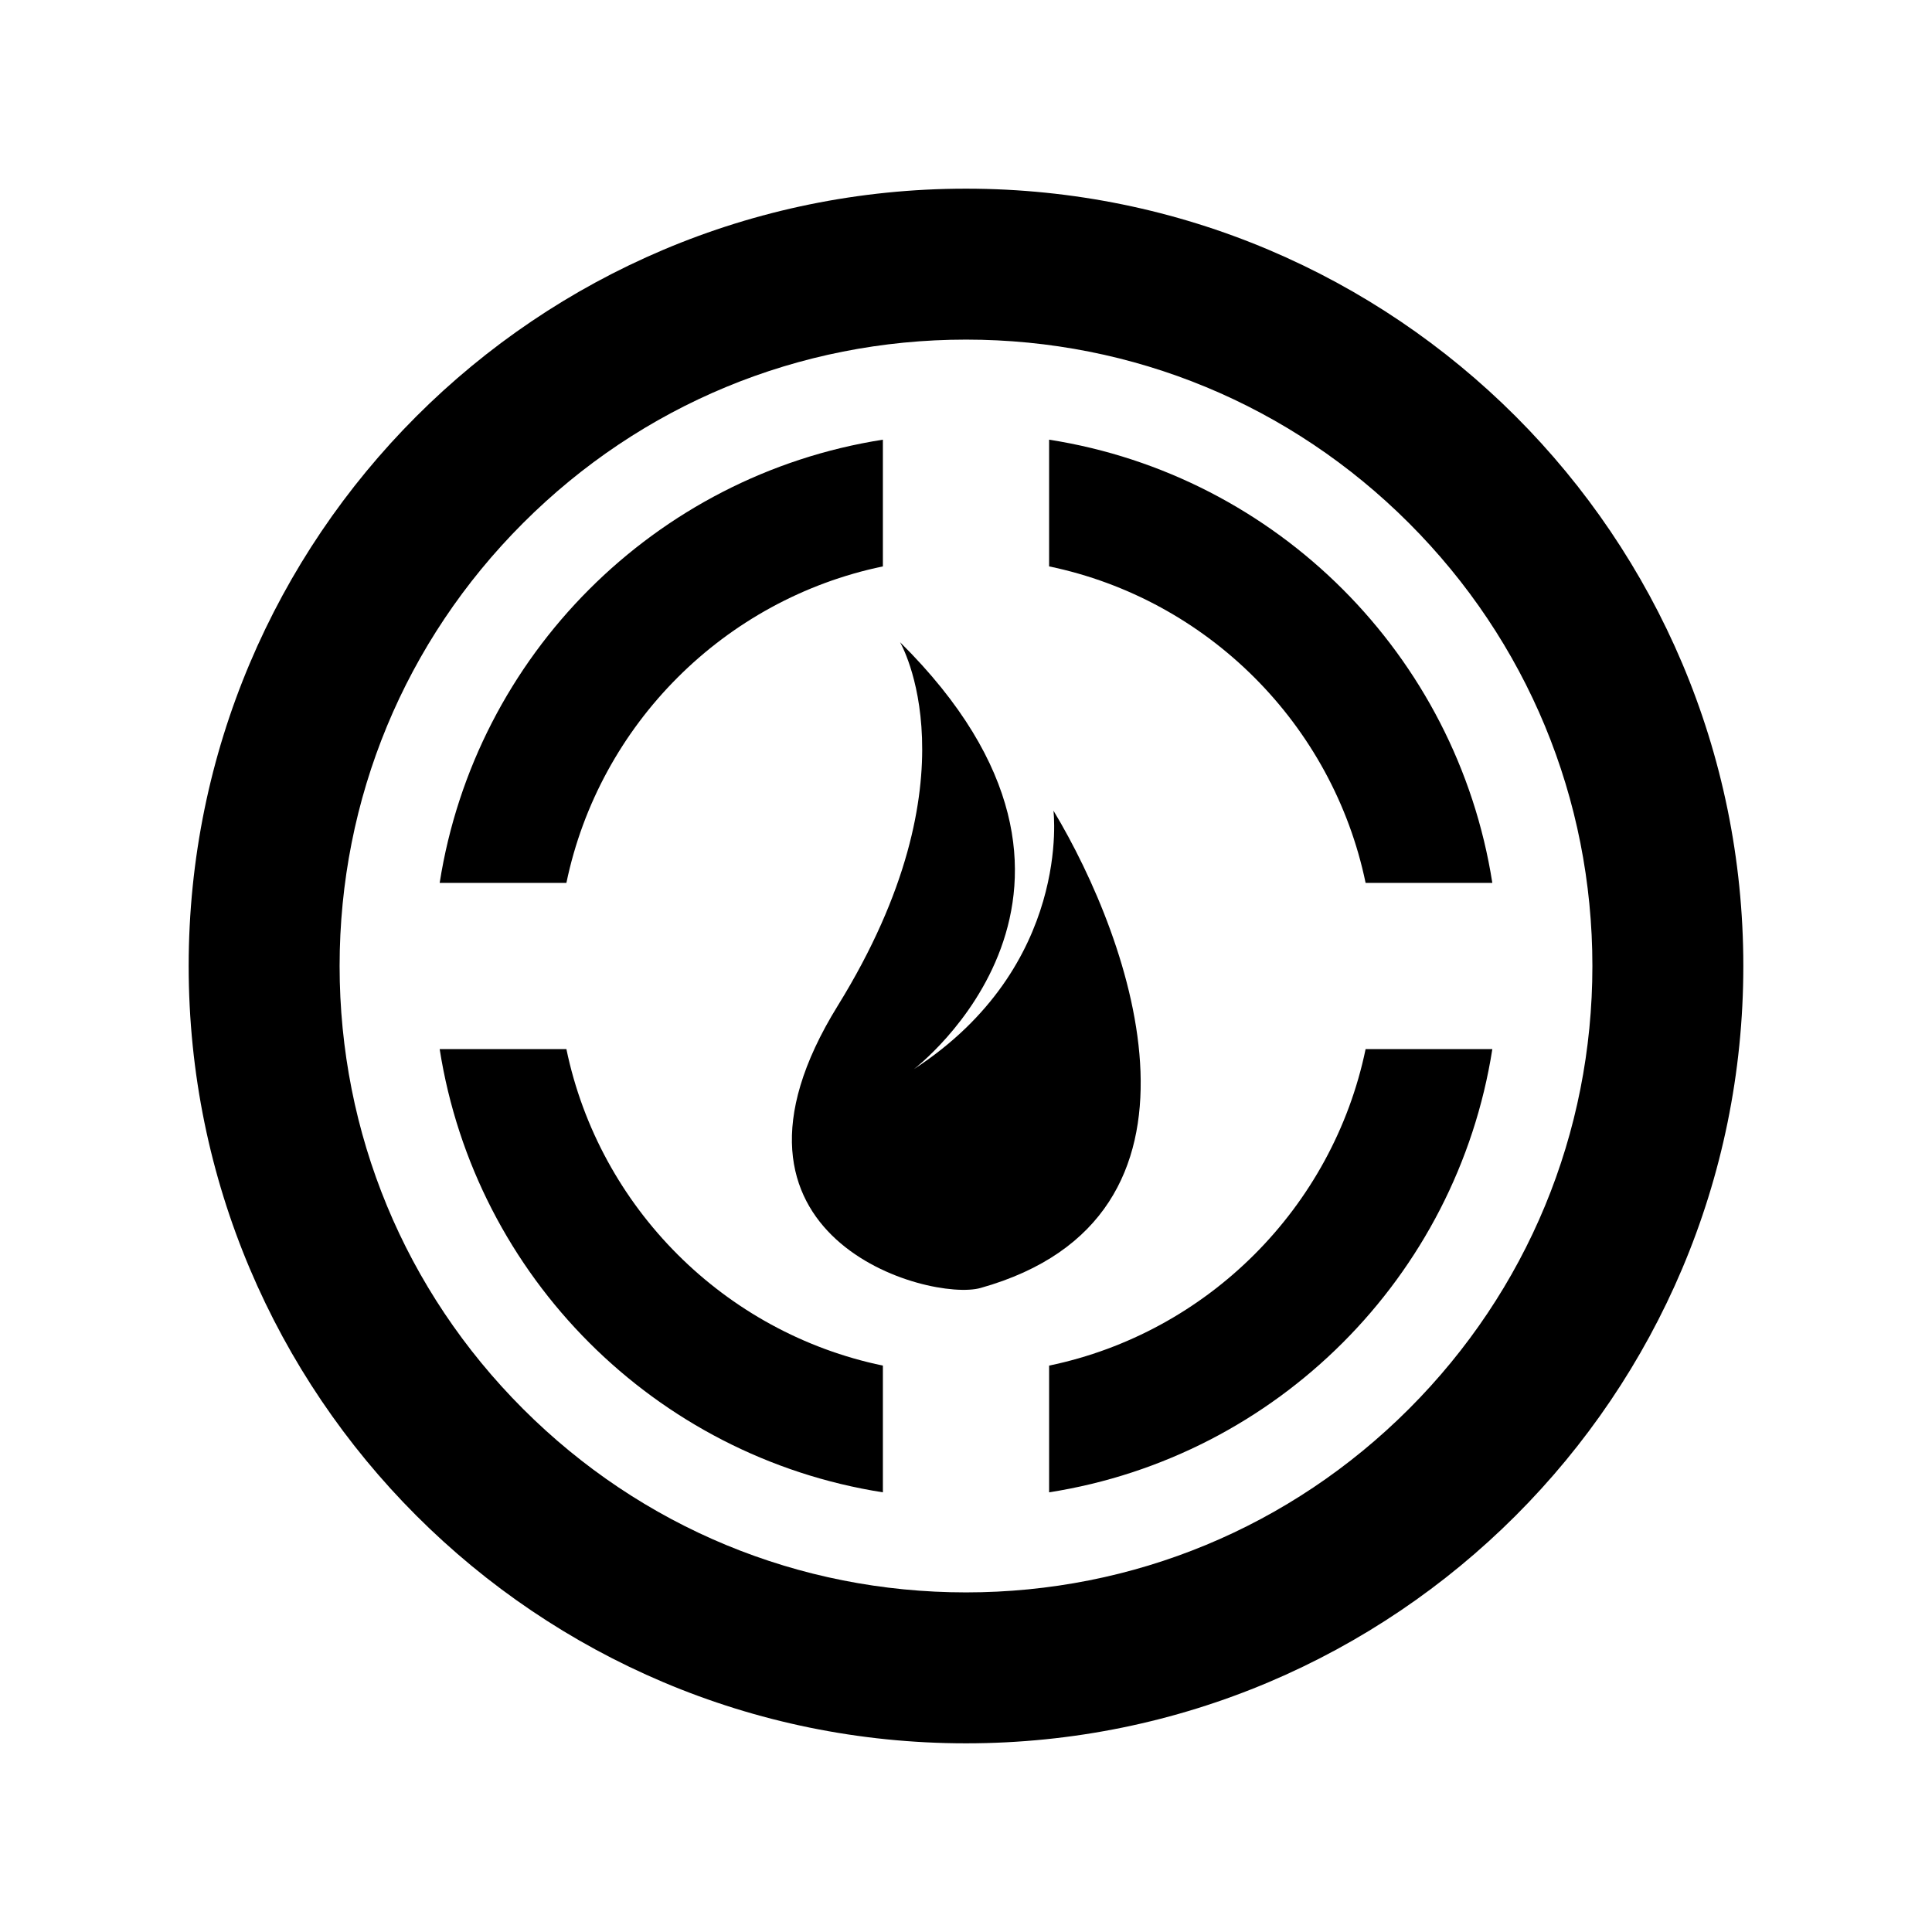 <?xml version="1.0" encoding="iso-8859-1"?>
<!-- Generator: Adobe Illustrator 20.1.0, SVG Export Plug-In . SVG Version: 6.00 Build 0)  -->
<svg version="1.1" xmlns="http://www.w3.org/2000/svg" xmlns:xlink="http://www.w3.org/1999/xlink" x="0px" y="0px"
	 viewBox="0 0 512 512" style="enable-background:new 0 0 512 512;" xml:space="preserve">
<g id="icon-cargar">
</g>
<g id="icon-insertar">
</g>
<g id="icon-descargar">
</g>
<g id="icon-ver">
</g>
<g id="icon-editar">
</g>
<g id="icon-eliminar">
</g>
<g id="icon-right2">
</g>
<g id="icon-left2">
</g>
<g id="icon-ppt">
</g>
<g id="icon-txt">
</g>
<g id="icon-doc">
</g>
<g id="icon-xls">
</g>
<g id="icon-pdf">
</g>
<g id="icon-imagen">
</g>
<g id="icon-audio2">
</g>
<g id="icon-audio">
</g>
<g id="icon-video">
</g>
<g id="icon-mas">
</g>
<g id="icon-ubicacionweb">
</g>
<g id="icon-ubicacionArbol">
</g>
<g id="icon-activo">
</g>
<g id="icon-logo">
</g>
<g id="icon-engrane">
</g>
<g id="icon-file">
</g>
<g id="icon-right">
</g>
<g id="icon-left">
</g>
<g id="icon-buscar">
</g>
<g id="icon-termografia">
	<g>
		<path id="crosshair-4-icon_2_" d="M256,90c44.34,0,86.026,17.267,117.38,48.62C404.732,169.974,422,211.66,422,256
			s-17.268,86.026-48.62,117.38C342.026,404.732,300.34,422,256,422c-44.341,0-86.026-17.268-117.38-48.62
			C107.267,342.026,90,300.34,90,256s17.267-86.026,48.62-117.38C169.974,107.267,211.659,90,256,90 M256,50
			C142.229,50,50,142.229,50,256s92.229,206,206,206s206-92.229,206-206S369.771,50,256,50z M278.026,150.101
			c41.999,8.723,75.151,41.875,83.874,83.873h33.582c-9.452-60.34-57.116-108.003-117.456-117.455V150.101z M150.101,233.974
			c8.723-41.998,41.875-75.15,83.873-83.873v-33.582c-60.34,9.452-108.003,57.115-117.456,117.455H150.101z M361.9,278.026
			c-8.723,41.999-41.875,75.151-83.874,83.874v33.583c60.34-9.453,108.004-57.116,117.457-117.457H361.9z M233.974,361.9
			c-41.998-8.723-75.15-41.875-83.873-83.874h-33.583c9.453,60.341,57.116,108.004,117.456,117.457V361.9z"/>
		<path d="M238.51,170.175c0,0,21.052,35.632-16.491,96.346c-38.158,61.708,24.478,78.557,37.825,74.81
			c66.549-18.687,40.077-92.041,19.333-126.504c0,0,5.043,41.158-36.984,68.505C242.192,283.332,304.814,235.841,238.51,170.175z"/>
	</g>
</g>
<g id="icon-lubricacion">
</g>
<g id="icon-vibracion">
</g>
<g id="icon-temperatura">
</g>
<g id="icon-comentarios">
</g>
<g id="icon-empresas2">
</g>
<g id="icon-visual">
</g>
<g id="icon-circle">
</g>
<g id="icon-logout">
</g>
<g id="icon-pass">
</g>
<g id="icon-empresas">
</g>
<g id="icon-config">
</g>
<g id="icon-noti">
</g>
<g id="icon-close">
</g>
<g id="icon-up">
</g>
<g id="icon-down">
</g>
<g id="icon-refresh">
</g>
<g id="icon-chartCir">
</g>
<g id="icon-chartBar">
</g>
<g id="icon-chartLine">
</g>
<g id="icon-lock">
</g>
<g id="icon-user">
</g>
<g id="margenes">
</g>
</svg>
